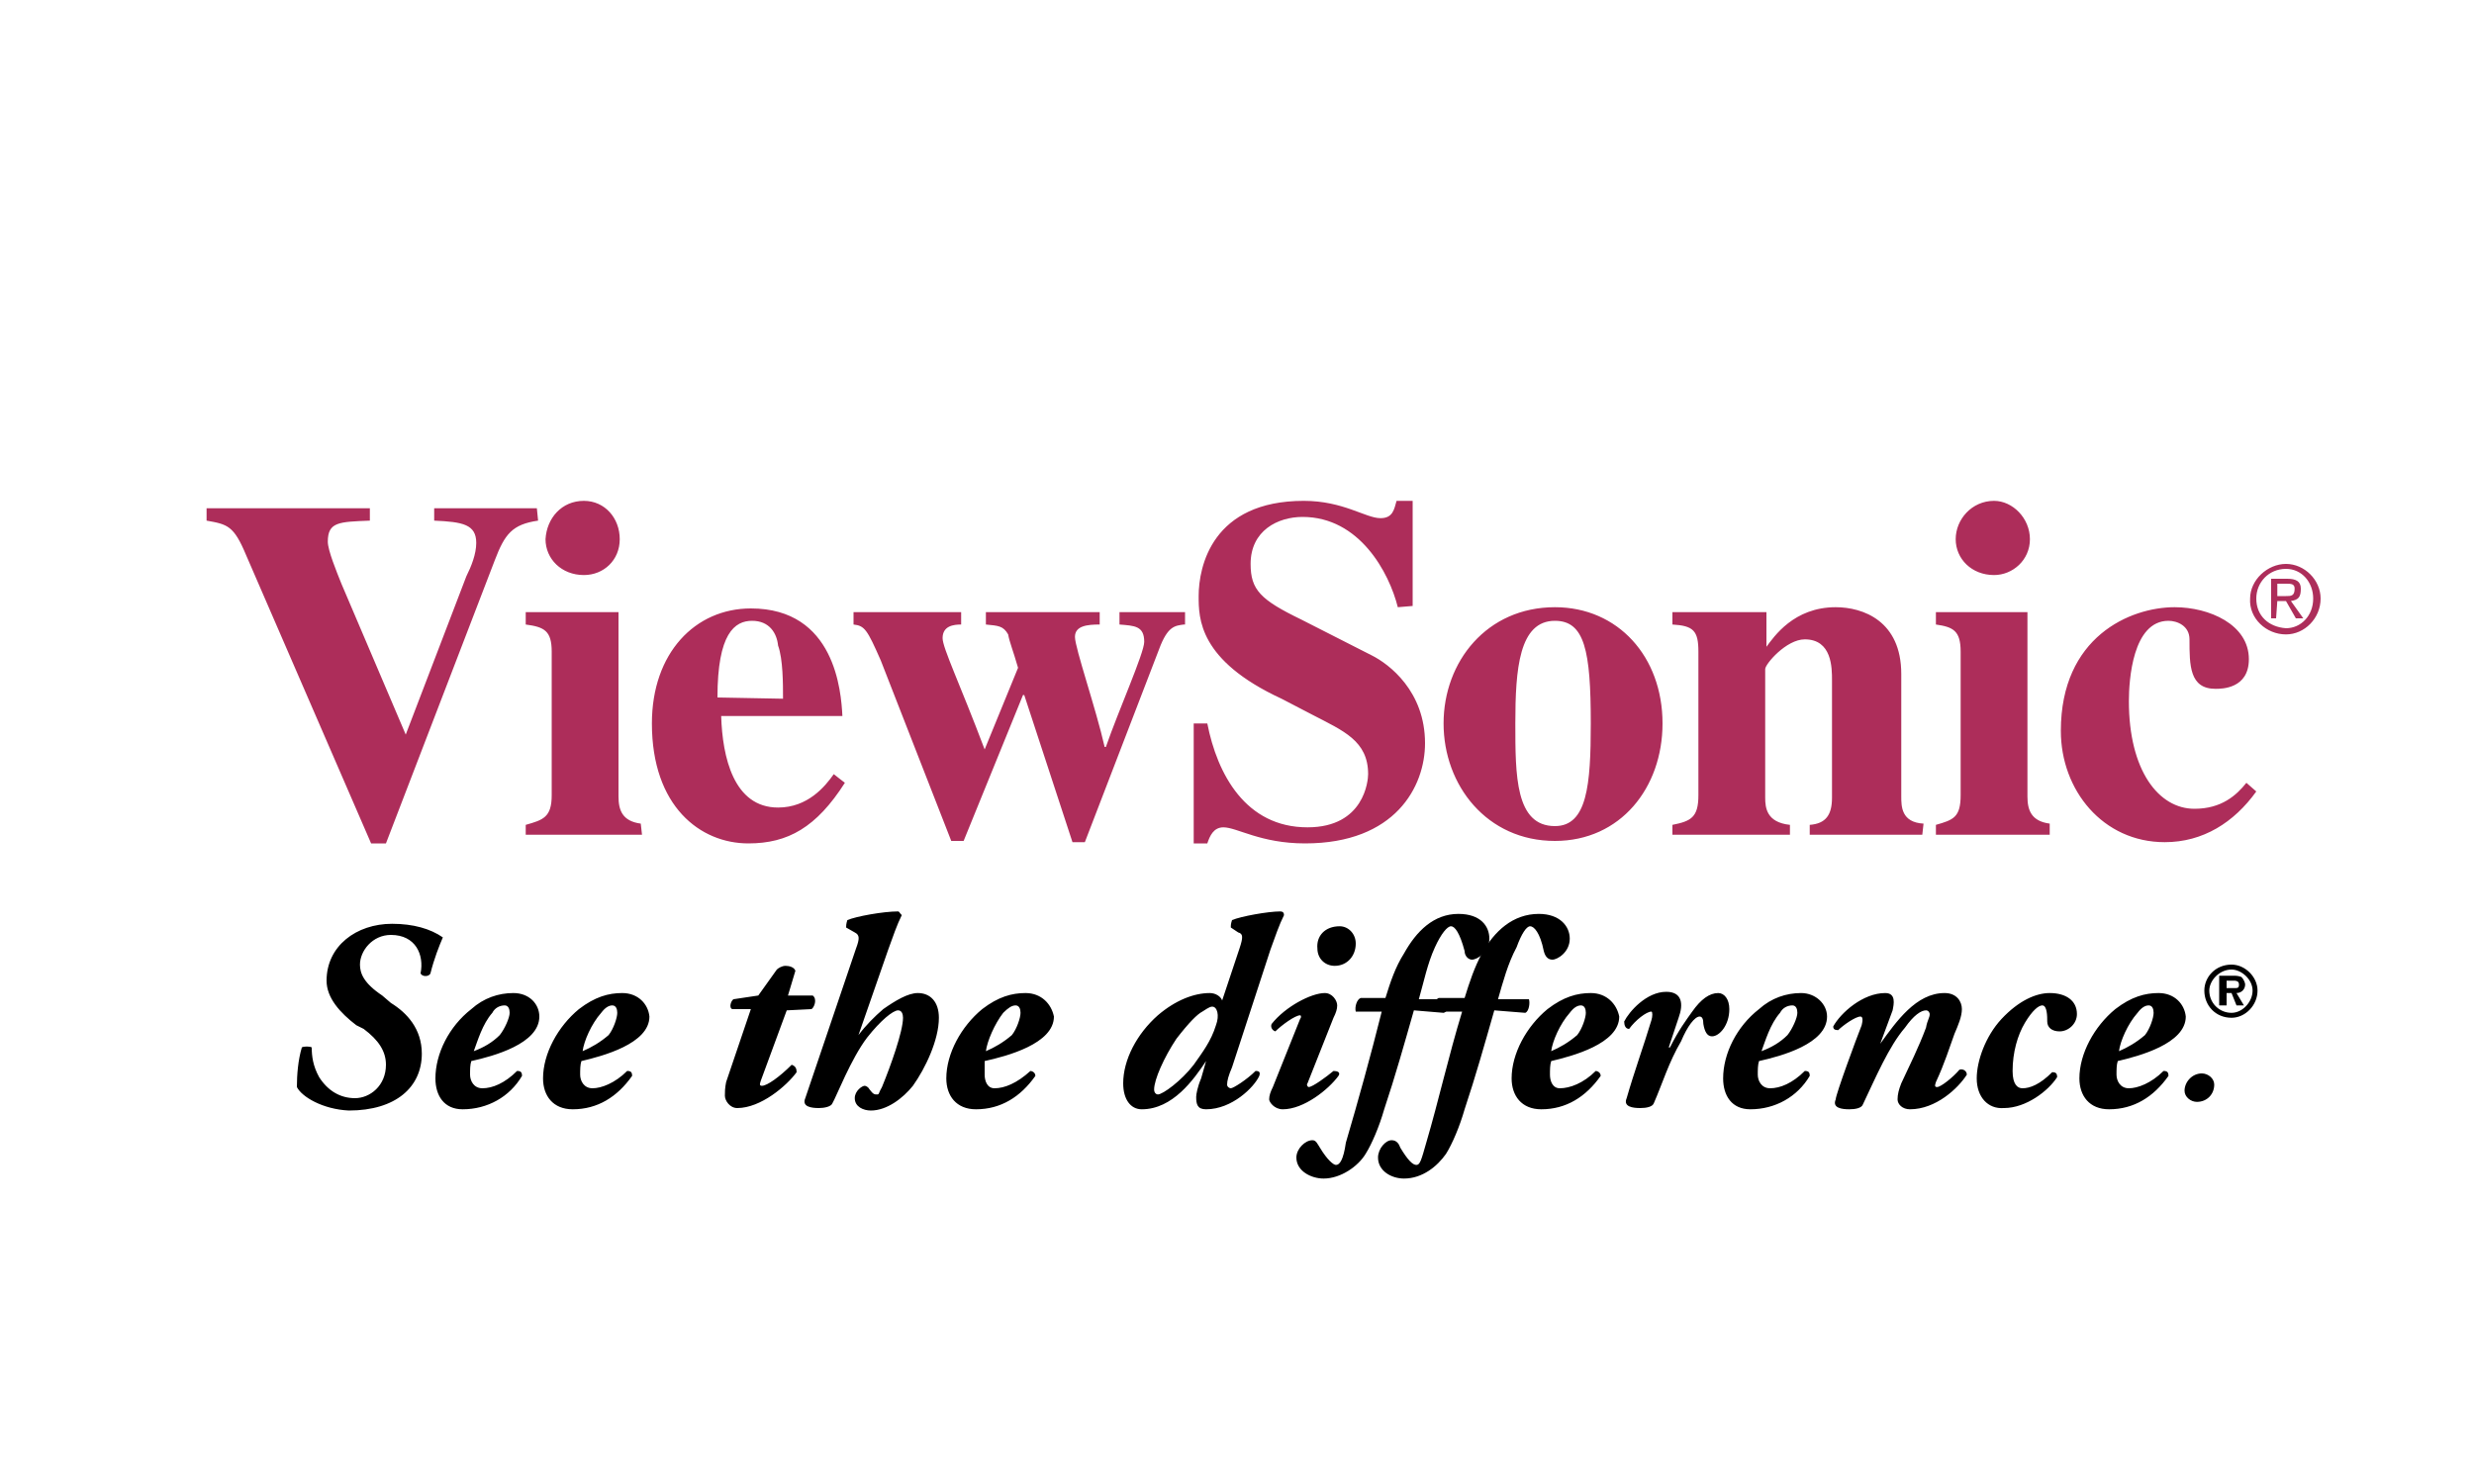 <?xml version="1.0" encoding="utf-8"?>
<!-- Generator: Adobe Illustrator 24.0.1, SVG Export Plug-In . SVG Version: 6.00 Build 0)  -->
<svg version="1.1" id="Слой_1" xmlns="http://www.w3.org/2000/svg" xmlns:xlink="http://www.w3.org/1999/xlink" x="0px" y="0px"
	 viewBox="0 0 200 120" style="enable-background:new 0 0 200 120;" xml:space="preserve">
<style type="text/css">
	.st0{display:none;fill-rule:evenodd;clip-rule:evenodd;fill:#FFFFFF;}
	.st1{fill-rule:evenodd;clip-rule:evenodd;fill:#AD2D5A;}
	.st2{fill-rule:evenodd;clip-rule:evenodd;}
</style>
<g>
	<path class="st0" d="M6.3-26.2h187.4v187.4H6.3V-26.2z"/>
	<path class="st1" d="M43.5,42.1c-2.1,0.3-2.7,1.1-3.5,3.2l-8.8,22.9H30L19.9,44.9c-1-2.4-1.5-2.5-3.2-2.8v-1h13.2v1
		c-2.5,0.1-3.4,0.1-3.4,1.7c0,0.7,0.7,2.4,1.1,3.4l5.2,12.2l4.9-12.8c0.4-0.8,0.8-1.8,0.8-2.7c0-1.5-1.1-1.7-3.4-1.8v-1h8.3
		L43.5,42.1L43.5,42.1L43.5,42.1z M51.9,67.5h-9.4v-0.8c1.4-0.4,2.1-0.6,2.1-2.4V52.7c0-1.7-0.6-2-2.1-2.2v-1H50v14.9
		c0,1.1,0.3,2,1.8,2.2L51.9,67.5L51.9,67.5z M47.2,40.5c1.7,0,2.9,1.4,2.9,3.1c0,1.7-1.3,2.9-2.9,2.9c-1.8,0-3.1-1.3-3.1-2.9
		C44.2,41.9,45.4,40.5,47.2,40.5z M58,56.4c0-5.2,1.4-6.2,2.8-6.2c1.4,0,2,1,2.1,2c0.4,1.1,0.4,3.1,0.4,4.3L58,56.4L58,56.4z
		 M67.4,62.6c-0.7,1-2.1,2.7-4.5,2.7c-3.6,0-4.5-4.1-4.6-7.4h9.8c-0.1-2-0.6-8.7-7.4-8.7c-4.5,0-8,3.6-8,9.3c0,6.7,3.9,9.7,7.8,9.7
		c3.2,0,5.5-1.3,7.8-4.9L67.4,62.6z M95.7,50.5c-0.7,0.1-1.3,0.1-2,2l-6,15.6h-1l-3.9-11.9h-0.1L77.9,68h-1l-5.7-14.6
		c-1.1-2.5-1.3-2.8-2.2-2.9v-1h8.7v1c-0.6,0-1.5,0.1-1.5,1.1c0,0.8,1.4,3.7,3.4,9l2.7-6.6c-0.4-1.4-0.7-2.1-0.8-2.7
		c-0.4-0.7-0.8-0.7-1.8-0.8v-1h9.2v1c-1,0-2,0.1-2,1s1.7,5.8,2.4,8.9h0.1c1-2.9,3.1-7.6,3.1-8.5c0-1.3-0.8-1.3-2-1.4v-1h5.3V50.5z
		 M113,49.1c-0.7-2.8-3.1-7.3-7.7-7.3c-2,0-4.2,1.1-4.2,3.8c0,2.1,0.8,2.9,4.1,4.5l5.7,2.9c1.4,0.7,4.3,2.9,4.3,7.1
		c0,3.5-2.4,8.1-9.7,8.1c-3.6,0-5.5-1.3-6.6-1.3c-0.8,0-1.1,0.7-1.3,1.3h-1.1v-9.7h1.1c0.8,4.1,3.1,8.4,8.1,8.4
		c4.6,0,4.9-3.8,4.9-4.3c0-2.7-2-3.5-4.5-4.8l-2.5-1.3c-6.7-3.1-6.7-6.5-6.7-8.3c0-2.4,1.1-7.7,8.5-7.7c3.2,0,5,1.4,6.2,1.4
		c1,0,1.1-0.7,1.3-1.4h1.3v8.5L113,49.1L113,49.1L113,49.1z M122.5,58.5c0-4.4,0.3-8.3,3.2-8.3c2.4,0,2.9,2.4,2.9,8.3
		c0,5-0.3,8.3-2.9,8.3C122.5,66.8,122.5,62.7,122.5,58.5z M116.7,58.5c0,5,3.5,9.5,9,9.5c5.3,0,8.7-4.3,8.7-9.5
		c0-5.4-3.6-9.4-8.7-9.4C120.2,49.1,116.7,53.5,116.7,58.5L116.7,58.5z M155.4,67.5h-9.1v-0.8c1.3-0.1,1.8-0.8,1.8-2.2v-9.5
		c0-1,0-3.3-2.2-3.3c-1.5,0-3.2,2-3.2,2.4v10.4c0,0.8,0.1,2,2,2.2v0.8h-9.5v-0.8c1.5-0.3,2.1-0.6,2.1-2.4V52.7
		c0-1.7-0.4-2.1-2.1-2.2v-1h7.6v2.8c0.6-0.8,2.2-3.2,5.6-3.2c2.2,0,5.3,1.1,5.3,5.4v9.9c0,0.8,0,2.1,1.8,2.2L155.4,67.5L155.4,67.5
		L155.4,67.5z M165.7,67.5h-9.2v-0.8c1.4-0.4,2-0.6,2-2.4V52.7c0-1.7-0.6-2-2-2.2v-1h7.4v14.9c0,1.1,0.3,2,1.8,2.2V67.5z
		 M161.2,40.5c1.5,0,2.9,1.4,2.9,3.1c0,1.7-1.4,2.9-2.9,2.9c-1.8,0-3.1-1.3-3.1-2.9S159.4,40.5,161.2,40.5z M182.4,64
		c-1.8,2.5-4.3,4.1-7.4,4.1c-5,0-8.4-4.2-8.4-9c0-7.6,5.6-10,9.2-10c2.8,0,6,1.4,6,4.2c0,2.4-2.2,2.4-2.7,2.4c-2.1,0-2.1-1.9-2.1-4
		c0-1.1-1-1.5-1.7-1.5c-2.9,0-3.2,4.8-3.2,6.5c0,5.6,2.4,8.7,5.3,8.7c2.2,0,3.4-1.1,4.2-2.1L182.4,64z M182.4,48.4
		c0-1.3,1-2.4,2.4-2.4c1.3,0,2.2,1.1,2.2,2.4c0,1.4-1,2.4-2.2,2.4C183.4,50.7,182.4,49.8,182.4,48.4z M184.8,51.3
		c1.5,0,2.8-1.3,2.8-2.9c0-1.5-1.3-2.8-2.8-2.8s-2.9,1.3-2.9,2.8C181.8,50,183.2,51.3,184.8,51.3z M184.1,48.6h0.7l0.8,1.4h0.6
		l-1-1.4c0.6-0.1,0.8-0.3,0.8-1c0-0.6-0.4-0.8-1.1-0.8h-1.3V50h0.4L184.1,48.6L184.1,48.6z M184.1,48.2v-1h0.7c0.4,0,0.7,0,0.7,0.4
		c0,0.6-0.3,0.6-0.7,0.6L184.1,48.2L184.1,48.2z"/>
	<path class="st2" d="M24,87.9c0-1,0.1-2.2,0.4-3.2c0.1-0.1,0.7-0.1,0.8,0c0,0.7,0.1,1.5,0.6,2.4c0.7,1.1,1.7,1.7,2.9,1.7
		s2.5-1,2.5-2.7c0-1.1-0.6-2-1.8-2.9l-0.6-0.3c-1.3-1-2.4-2.2-2.4-3.6c0-2.8,2.4-4.6,5.3-4.6c1.7,0,3.1,0.4,4.1,1.1
		c-0.3,0.7-0.7,1.7-1,2.9c-0.1,0.3-0.7,0.3-0.8,0c0.3-1.5-0.4-3.1-2.4-3.1c-1.5,0-2.5,1.3-2.5,2.4c0,0.7,0.3,1.5,1.8,2.5l0.7,0.6
		c1.3,0.8,2.5,2.1,2.5,4.1c0,2.7-2.1,4.6-5.9,4.6C26.1,89.7,24.4,88.7,24,87.9L24,87.9z M40.8,81.3c0.3,0,0.4,0.3,0.4,0.6
		c0,0.4-0.4,1.3-0.8,1.8c-0.6,0.6-1.3,1-2.1,1.3c0.3-0.8,0.7-2.2,1.5-3.1C40,81.5,40.4,81.3,40.8,81.3z M41.5,80.3
		c-1.2,0-2.4,0.4-3.4,1.3c-1.8,1.4-2.9,3.6-2.9,5.6c0,1.4,0.7,2.5,2.2,2.5c2,0,3.8-1,4.8-2.7c0-0.3-0.1-0.4-0.4-0.4
		c-1,1-2,1.4-2.8,1.4c-0.7,0-1-0.6-1-1.1c0-0.4,0-0.8,0.1-1.1c1.8-0.4,5.5-1.4,5.5-3.6C43.6,81.2,42.8,80.3,41.5,80.3z M49.5,81.3
		c0.3,0,0.4,0.3,0.4,0.6c0,0.4-0.3,1.3-0.7,1.8c-0.7,0.6-1.4,1-2.1,1.3c0.1-0.8,0.7-2.2,1.5-3.1C48.9,81.5,49.2,81.3,49.5,81.3z
		 M50.3,80.3c-1.1,0-2.2,0.3-3.5,1.3c-1.7,1.4-2.9,3.6-2.9,5.6c0,1.4,0.8,2.5,2.4,2.5c2,0,3.6-1,4.8-2.7c0-0.3-0.1-0.4-0.4-0.4
		c-1,1-2.1,1.4-2.8,1.4s-1-0.6-1-1.1c0-0.4,0-0.8,0.1-1.1c1.7-0.4,5.5-1.4,5.5-3.6C52.4,81.2,51.6,80.3,50.3,80.3L50.3,80.3z
		 M63.6,81.7l-2.1,5.7c-0.1,0.3-0.1,0.4,0.1,0.4c0.4,0,1.4-0.7,2.4-1.7c0.3,0.1,0.4,0.3,0.4,0.6c-0.8,1.1-2.9,2.9-4.8,2.9
		c-0.6,0-1-0.6-1-1c0-0.3,0-0.6,0.1-1.1l2-5.9h-1.5c-0.3-0.1-0.1-0.7,0.1-0.8l2-0.3l1.5-2.1c0.1-0.1,0.4-0.3,0.7-0.3
		s0.7,0.1,0.8,0.4l-0.6,2h2c0.4,0.3,0.1,1-0.1,1.1L63.6,81.7L63.6,81.7z M69.2,76.7c0.3-0.8,0.3-1.1-0.1-1.3L68.4,75
		c0-0.1,0-0.3,0.1-0.6c0.7-0.3,2.9-0.7,4.1-0.7c0.1,0,0.1,0.1,0.3,0.3c-0.4,0.8-0.7,1.7-1.1,2.8l-2.4,6.9c0.6-0.8,1.3-1.5,2-2.1
		c1-0.7,2-1.3,2.8-1.3c1,0,1.7,0.7,1.7,2c0,1.8-1.1,4.1-2.1,5.5c-0.8,1-2.1,2-3.4,2c-0.6,0-1.3-0.3-1.3-1c0-0.6,0.6-1,0.8-1
		c0.1,0,0.3,0.1,0.4,0.3c0.3,0.4,0.4,0.4,0.6,0.4s0.1-0.1,0.4-0.6c0.7-1.7,1.7-4.5,1.7-5.6c0-0.3-0.1-0.6-0.4-0.6
		c-0.4,0-1.4,0.8-2.5,2.2c-1.3,1.7-2.5,4.8-2.8,5.3c-0.1,0.3-0.7,0.4-1.1,0.4c-0.6,0-1.4-0.1-1.1-0.8L69.2,76.7L69.2,76.7z
		 M82.1,81.3c0.3,0,0.4,0.3,0.4,0.6c0,0.4-0.3,1.3-0.7,1.8c-0.7,0.6-1.4,1-2.1,1.3c0.1-0.8,0.7-2.2,1.4-3.1
		C81.5,81.5,81.8,81.3,82.1,81.3z M82.9,80.3c-1.1,0-2.2,0.3-3.5,1.3c-1.7,1.4-2.9,3.6-2.9,5.6c0,1.4,0.8,2.5,2.4,2.5
		c2,0,3.6-1,4.8-2.7c0-0.3-0.3-0.4-0.4-0.4c-1.1,1-2.1,1.4-2.9,1.4c-0.6,0-0.8-0.6-0.8-1.1v-1.1c1.8-0.4,5.6-1.4,5.6-3.6
		C85,81.2,84.2,80.3,82.9,80.3L82.9,80.3z M95.1,84c1-1.3,1.7-2,2.1-2.2c0.6-0.4,0.7-0.4,0.8-0.4c0.4,0,0.6,0.7,0.3,1.5
		c-0.4,1.3-1.1,2.2-1.8,3.2c-1,1.3-2.5,2.4-2.9,2.4c-0.1,0-0.3-0.1-0.3-0.4C93.3,87.3,94.1,85.5,95.1,84L95.1,84z M97.8,80.3
		c-1.3,0-2.8,0.6-4.2,1.8c-1.7,1.5-2.8,3.6-2.8,5.5c0,1.3,0.6,2.1,1.5,2.1c2.5,0,4.2-2.4,5.2-3.9l-0.4,1.4c-0.3,0.7-0.4,1.3-0.4,1.5
		c0,0.6,0.1,1,0.8,1c2.1,0,3.9-1.8,4.3-2.7c0.1-0.3,0-0.4-0.3-0.4c-0.7,0.7-1.8,1.4-2,1.4c-0.1,0-0.3-0.1-0.3-0.3
		c0-0.3,0.1-0.7,0.4-1.4l3.1-9.5c0.4-1.1,0.7-2,1.1-2.8c0-0.2-0.1-0.3-0.3-0.3c-1,0-3.2,0.4-3.9,0.7c-0.1,0.3-0.1,0.4-0.1,0.6
		l0.6,0.4c0.4,0.1,0.4,0.4,0.1,1.3l-1.4,4.2C98.7,80.6,98.3,80.3,97.8,80.3L97.8,80.3z M105.7,87.6c-0.1,0.1,0,0.3,0.1,0.3
		c0.3,0,1.4-0.8,2-1.3c0.3,0,0.6,0.1,0.4,0.4c-0.8,1.1-2.8,2.7-4.5,2.7c-0.7,0-1.1-0.6-1.1-0.8c0-0.3,0.1-0.6,0.3-1l2.2-5.5
		c0.1-0.1,0.1-0.3,0-0.3c-0.4,0-1.5,0.8-2,1.3c-0.3-0.1-0.4-0.4-0.3-0.6c1.1-1.4,3.2-2.5,4.3-2.5c0.6,0,1,0.6,1,1
		c0,0.3-0.1,0.6-0.3,1L105.7,87.6L105.7,87.6z M108.3,74.9c0.7,0,1.3,0.6,1.3,1.4c0,1-0.7,1.8-1.7,1.8c-0.8,0-1.4-0.6-1.4-1.4
		C106.4,75.7,107.1,74.9,108.3,74.9z"/>
	<path class="st2" d="M114.3,81.7c-0.8,2.8-1.5,5.3-2.4,8c-0.4,1.4-1,2.8-1.5,3.6c-0.6,1-2,2-3.4,2c-1,0-2.2-0.6-2.2-1.7
		c0-0.7,0.7-1.4,1.3-1.4c0.3,0,0.4,0.3,0.6,0.6c0.6,1,1.1,1.4,1.3,1.4c0.3,0,0.6-0.4,0.8-1.8c1-3.4,2-7,2.9-10.6h-2.1
		c-0.1-0.4,0.1-1,0.4-1.1h2c0.4-1.3,0.8-2.5,1.5-3.6c1-1.8,2.4-3.2,4.4-3.2c1.8,0,2.5,1,2.5,2c0,1.1-1,1.7-1.4,1.7
		c-0.3,0-0.6-0.3-0.6-0.7c-0.4-1.5-0.8-2-1.1-2c-0.3,0-0.8,0.6-1.3,1.7c-0.6,1.3-0.9,2.8-1.3,4.2h2.3c0.3,0.3,0.1,1-0.3,1.1
		L114.3,81.7L114.3,81.7L114.3,81.7z"/>
	<path class="st2" d="M120.8,81.7c-0.8,2.8-1.5,5.3-2.4,8c-0.4,1.4-1,2.8-1.5,3.6c-0.7,1-1.9,2-3.4,2c-1,0-2.1-0.6-2.1-1.7
		c0-0.7,0.6-1.4,1.1-1.4c0.4,0,0.6,0.3,0.7,0.6c0.6,1,1,1.4,1.3,1.4c0.3,0,0.4-0.4,0.8-1.8c1-3.4,1.8-7,2.9-10.6H116
		c-0.1-0.4,0-1,0.3-1.1h2.1c0.4-1.3,0.8-2.5,1.4-3.6c1-1.8,2.5-3.2,4.6-3.2c1.7,0,2.5,1,2.5,2c0,1.1-1,1.7-1.4,1.7
		c-0.4,0-0.6-0.3-0.7-0.7c-0.3-1.5-0.8-2-1.1-2c-0.3,0-0.7,0.6-1.1,1.7c-0.7,1.3-1.1,2.8-1.5,4.2h2.5c0.1,0.3,0,1-0.3,1.1
		L120.8,81.7L120.8,81.7L120.8,81.7z M127.8,81.3c0.3,0,0.4,0.3,0.4,0.6c0,0.4-0.3,1.3-0.7,1.8c-0.7,0.6-1.4,1-2.1,1.3
		c0.1-0.8,0.7-2.2,1.5-3.1C127.2,81.5,127.5,81.3,127.8,81.3L127.8,81.3z M128.6,80.3c-1.1,0-2.2,0.3-3.5,1.3
		c-1.7,1.4-2.9,3.6-2.9,5.6c0,1.4,0.8,2.5,2.4,2.5c2,0,3.6-1,4.8-2.7c0-0.3-0.3-0.4-0.4-0.4c-1,1-2.1,1.4-2.9,1.4
		c-0.6,0-0.8-0.6-0.8-1.1c0-0.4,0-0.8,0.1-1.1c1.7-0.4,5.5-1.4,5.5-3.6C130.7,81.2,129.9,80.3,128.6,80.3z M139.8,81.6
		c0,1.3-0.8,2.2-1.4,2.2c-0.4,0-0.6-0.4-0.7-1c0-0.4-0.1-0.6-0.3-0.6c-0.4,0-1,0.8-1.5,2c-1,1.7-1.5,3.4-2.2,5
		c-0.1,0.3-0.6,0.4-1.1,0.4c-0.6,0-1.4-0.1-1.1-0.8c0.6-2.1,1.4-4.3,2-6.3c0.1-0.3,0.1-0.7,0-0.7c-0.4,0-1.3,0.7-1.8,1.4
		c-0.3,0-0.4-0.3-0.4-0.6c0.4-0.8,1.8-2.4,3.4-2.4c1.3,0,1.4,1,1,2.1l-0.8,2.4h0.1c0.7-1.4,1.3-2.2,1.8-2.9c0.7-1,1.4-1.5,2.1-1.5
		C139.4,80.3,139.8,80.8,139.8,81.6L139.8,81.6z M144.9,81.3c0.3,0,0.4,0.3,0.4,0.6c0,0.4-0.4,1.3-0.8,1.8c-0.6,0.6-1.3,1-2.1,1.3
		c0.3-0.8,0.7-2.2,1.5-3.1C144.1,81.5,144.5,81.3,144.9,81.3z M145.6,80.3c-1.2,0-2.4,0.4-3.4,1.3c-1.8,1.4-2.9,3.6-2.9,5.6
		c0,1.4,0.7,2.5,2.2,2.5c2,0,3.8-1,4.8-2.7c0-0.3-0.1-0.4-0.4-0.4c-1,1-2,1.4-2.8,1.4c-0.7,0-1-0.6-1-1.1c0-0.4,0-0.8,0.1-1.1
		c1.8-0.4,5.5-1.4,5.5-3.6C147.7,81.2,146.8,80.3,145.6,80.3z M153,81.7l-1,2.7c1.3-1.8,2.9-4.1,5.2-4.1c1,0,1.4,0.7,1.4,1.3
		c0,0.6-0.3,1.3-0.6,2c-0.4,1.1-0.8,2.4-1.5,3.9c-0.1,0.3-0.1,0.4,0.1,0.4c0.3,0,1.3-0.8,1.8-1.4c0.3-0.1,0.6,0.1,0.6,0.4
		c-0.7,1.1-2.5,2.8-4.6,2.8c-0.6,0-1-0.4-1-0.8c0-0.4,0.1-0.8,0.3-1.3c0.7-1.5,1.4-2.9,2-4.5c0.1-0.6,0.3-0.8,0.3-1.1
		c0-0.1-0.1-0.3-0.3-0.3c-0.4,0-1,0.4-1.7,1.4c-1.3,1.5-2.4,4.1-3.4,6.2c-0.1,0.3-0.6,0.4-1.1,0.4c-0.6,0-1.4-0.1-1.1-0.8
		c0-0.4,1.7-5,2.1-6c0.1-0.4,0.1-0.7-0.1-0.7c-0.4,0-1.4,0.7-1.8,1.1c-0.3,0-0.4-0.1-0.4-0.3c0.6-1.1,2.4-2.7,4.2-2.7
		C153.3,80.3,153.1,81.2,153,81.7L153,81.7z M159.8,87.2c0-1.4,0.7-3.4,2-4.8c1.4-1.5,2.8-2.1,3.9-2.1c1.3,0,2.2,0.6,2.2,1.7
		c0,0.8-0.7,1.4-1.4,1.4c-0.6,0-1-0.3-1-0.8c0-0.4,0-1.3-0.4-1.3c-0.3,0-0.8,0.4-1.4,1.4c-0.6,1-1,2.4-1,3.9c0,1.1,0.4,1.4,0.8,1.4
		c0.6,0,1.4-0.3,2.4-1.3c0.3,0,0.4,0.1,0.4,0.4c-0.7,1.1-2.5,2.5-4.3,2.5C160.7,89.7,159.8,88.7,159.8,87.2L159.8,87.2z M173.7,81.3
		c0.3,0,0.4,0.3,0.4,0.6c0,0.4-0.3,1.3-0.7,1.8c-0.7,0.6-1.4,1-2.1,1.3c0.1-0.8,0.7-2.2,1.5-3.1C173.1,81.5,173.4,81.3,173.7,81.3
		L173.7,81.3z M174.5,80.3c-1.1,0-2.2,0.3-3.5,1.3c-1.7,1.4-2.9,3.6-2.9,5.6c0,1.4,0.8,2.5,2.4,2.5c2,0,3.6-1,4.8-2.7
		c0-0.3-0.1-0.4-0.4-0.4c-1,1-2.1,1.4-2.8,1.4c-0.7,0-1-0.6-1-1.1c0-0.4,0-0.8,0.1-1.1c1.7-0.4,5.5-1.4,5.5-3.6
		C176.6,81.2,175.8,80.3,174.5,80.3L174.5,80.3z M180.4,81.9c-1,0-1.8-0.8-1.8-1.8c0-0.8,0.8-1.7,1.8-1.7c0.8,0,1.7,0.8,1.7,1.7
		C182.1,81,181.3,81.9,180.4,81.9z M180.4,82.3c1.1,0,2.1-1,2.1-2.2c0-1.1-1-2.1-2.1-2.1c-1.3,0-2.2,1-2.2,2.1
		C178.2,81.3,179.1,82.3,180.4,82.3C180.4,82.3,180.4,82.3,180.4,82.3z M180.8,80.3c0.4,0,0.7-0.3,0.7-0.7c0-0.1-0.1-0.4-0.3-0.6
		c-0.3-0.1-0.4-0.1-0.7-0.1h-1.1v2.4h0.6v-1h0.4l0.4,1h0.6L180.8,80.3L180.8,80.3z M180,79.9v-0.6h0.6c0.1,0,0.4,0,0.4,0.3
		c0,0.3-0.1,0.3-0.4,0.3L180,79.9L180,79.9z M178,86.8c0.5,0,1,0.4,1,0.9c0,0,0,0,0,0c0,0.8-0.6,1.4-1.4,1.4c-0.5,0-1-0.4-1-0.9
		c0,0,0,0,0,0C176.6,87.5,177.2,86.8,178,86.8z"/>
</g>
</svg>
